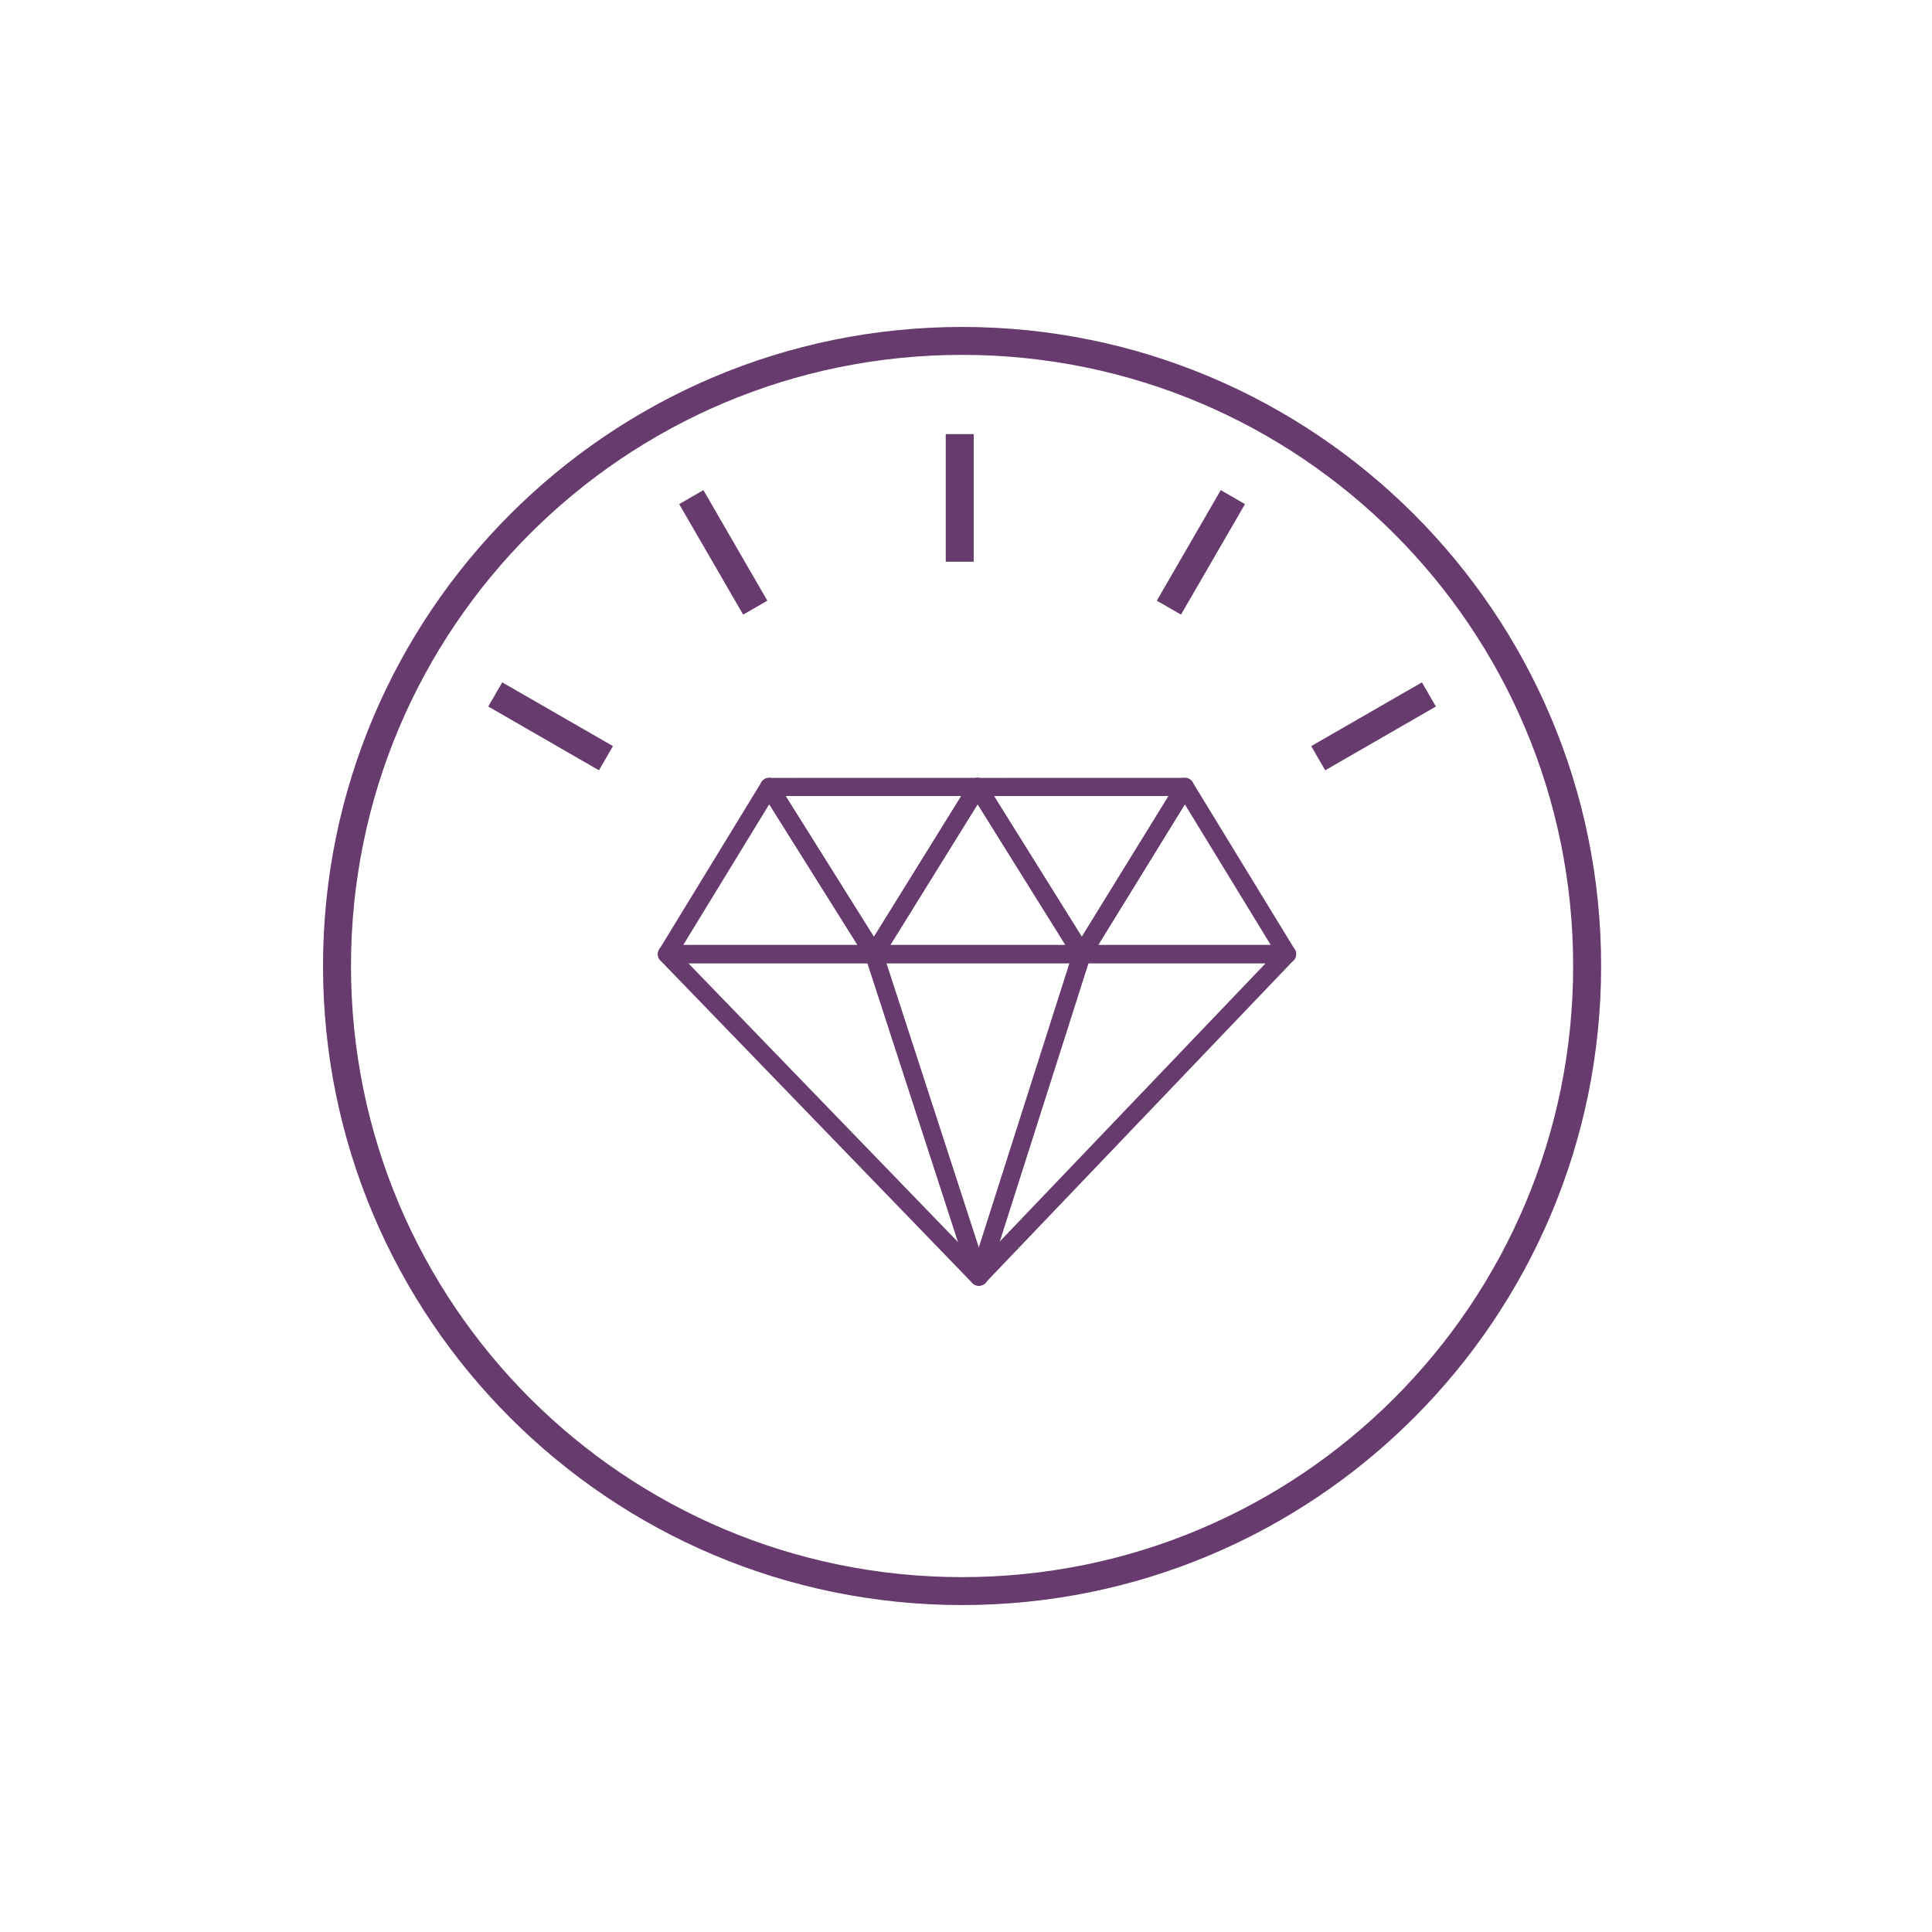 <?xml version="1.0" encoding="UTF-8"?>
<!DOCTYPE svg PUBLIC "-//W3C//DTD SVG 1.1//EN" "http://www.w3.org/Graphics/SVG/1.1/DTD/svg11.dtd">
<!-- Creator: CorelDRAW X7 -->
<svg xmlns="http://www.w3.org/2000/svg" xml:space="preserve" width="50px" height="50px" version="1.1" style="shape-rendering:geometricPrecision; text-rendering:geometricPrecision; image-rendering:optimizeQuality; fill-rule:evenodd; clip-rule:evenodd"
viewBox="0 0 881694 881694"
 xmlns:xlink="http://www.w3.org/1999/xlink"
 enable-background="new 0 0 100 100">
 <defs>
  <style type="text/css">
   <![CDATA[
    .fil0 {fill:none}
    .fil2 {fill:#673B6D}
    .fil1 {fill:#673B6D;fill-rule:nonzero}
   ]]>
  </style>
 </defs>
 <g id="Layer_x0020_1">
  <rect class="fil0" width="881694" height="881694"/>
  <path class="fil1" d="M439056 149205c-160994,0 -291642,130649 -291642,291642 0,160993 130648,291642 291642,291642 160993,0 291641,-130649 291641,-291642 0,-160993 -130648,-291642 -291641,-291642zm0 12746c154099,0 278874,124775 278874,278896 0,154120 -124775,278895 -278874,278895 -154100,0 -278875,-124775 -278875,-278895 0,-154121 124775,-278896 278875,-278896z"/>
  <path class="fil2" d="M568163 230056l-29200 50443 -11038 -6373 29179 -50443 11059 6373zm-123796 -31949l0 58254 -12767 0 0 -58254 12767 0zm-123359 25576l29179 50443 -11039 6373 -29199 -50443 11059 -6373zm-47673 127857l-50506 -29116 6373 -11017 50527 29095 -6394 11038zm381948 -29116l-50506 29116 -6394 -11038 50526 -29095 6374 11017z"/>
  <g id="_1550173024">
   <g>
    <path class="fil2" d="M493727 439576c-1437,0 -2770,-749 -3520,-1957l-47590 -76290c-791,-1270 -833,-2874 -104,-4207 729,-1312 2124,-2124 3624,-2124l94576 -21c1499,0 2895,812 3624,2124 729,1312 708,2916 -84,4207l-46986 76290c-770,1229 -2082,1978 -3519,1978 -21,0 -21,0 -21,0zm-40113 -76289l40092 64251 39592 -64251 -79684 0z"/>
    <path class="fil2" d="M398860 439576c-1438,0 -2770,-749 -3520,-1957l-47840 -76269c-792,-1291 -833,-2895 -104,-4228 729,-1312 2103,-2124 3624,-2124l95117 -21c1520,0 2895,812 3624,2124 750,1312 708,2937 -83,4207l-47299 76290c-770,1229 -2082,1978 -3519,1978 0,0 0,0 0,0zm-40343 -76289l40301 64293 39863 -64293 -80164 0z"/>
    <path class="fil2" d="M398922 439576c-21,0 -42,0 -83,0l-94430 0c-1500,0 -2874,-812 -3624,-2124 -729,-1312 -708,-2916 83,-4186l46611 -76311c750,-1228 2083,-1978 3520,-1978 0,0 21,0 21,0 1437,0 2749,729 3519,1937l47486 75748c646,729 1042,1708 1042,2749 0,2312 -1854,4165 -4145,4165zm-87120 -8310l79560 0 -40301 -64251 -39259 64251z"/>
    <path class="fil2" d="M493789 439576c-20,0 -41,0 -62,0l-94867 0c-1521,0 -2895,-833 -3624,-2145 -750,-1312 -709,-2916 83,-4207l47298 -76289c750,-1208 2083,-1958 3520,-1958 0,0 0,0 0,0 1437,0 2770,729 3520,1958l47256 75748c646,729 1021,1687 1021,2728 0,2312 -1854,4165 -4145,4165zm-87494 -8310l79955 0 -40092 -64272 -39863 64272z"/>
    <path class="fil2" d="M587386 439576c0,0 -41,0 -62,0l-93597 0c-1500,0 -2895,-812 -3624,-2124 -729,-1333 -687,-2937 83,-4207l46986 -76290c771,-1228 2104,-1978 3541,-1978 0,0 0,0 0,0 1458,0 2791,750 3540,1978l46278 75749c625,728 1000,1666 1000,2707 21,2312 -1854,4165 -4145,4165zm-86224 -8310l78768 0 -39217 -64209 -39551 64209z"/>
    <path class="fil2" d="M446678 586741c-1124,0 -2207,-459 -2978,-1250l-142353 -147185c-1166,-1187 -1499,-2978 -833,-4499 646,-1541 2145,-2541 3811,-2541l282999 0c1666,0 3166,1000 3811,2521 667,1541 333,3290 -812,4498l-140645 147185c-792,812 -1875,1271 -3000,1271 0,0 0,0 0,0zm-132564 -147165l132544 137043 130960 -137043 -263504 0z"/>
    <path class="fil2" d="M446678 586741c-1749,0 -3394,-1104 -3957,-2854l-47819 -147185c-708,-2187 479,-4519 2666,-5227 2187,-708 4520,479 5228,2666l47819 147185c708,2166 -479,4519 -2666,5227 -417,125 -854,188 -1271,188z"/>
    <path class="fil2" d="M446803 586741c-416,0 -833,-63 -1249,-188 -2187,-708 -3395,-3041 -2708,-5207l46924 -147185c708,-2186 2999,-3394 5207,-2686 2186,687 3394,3020 2707,5206l-46923 147186c-563,1749 -2187,2874 -3958,2874z"/>
   </g>
  </g>
 </g>
</svg>
